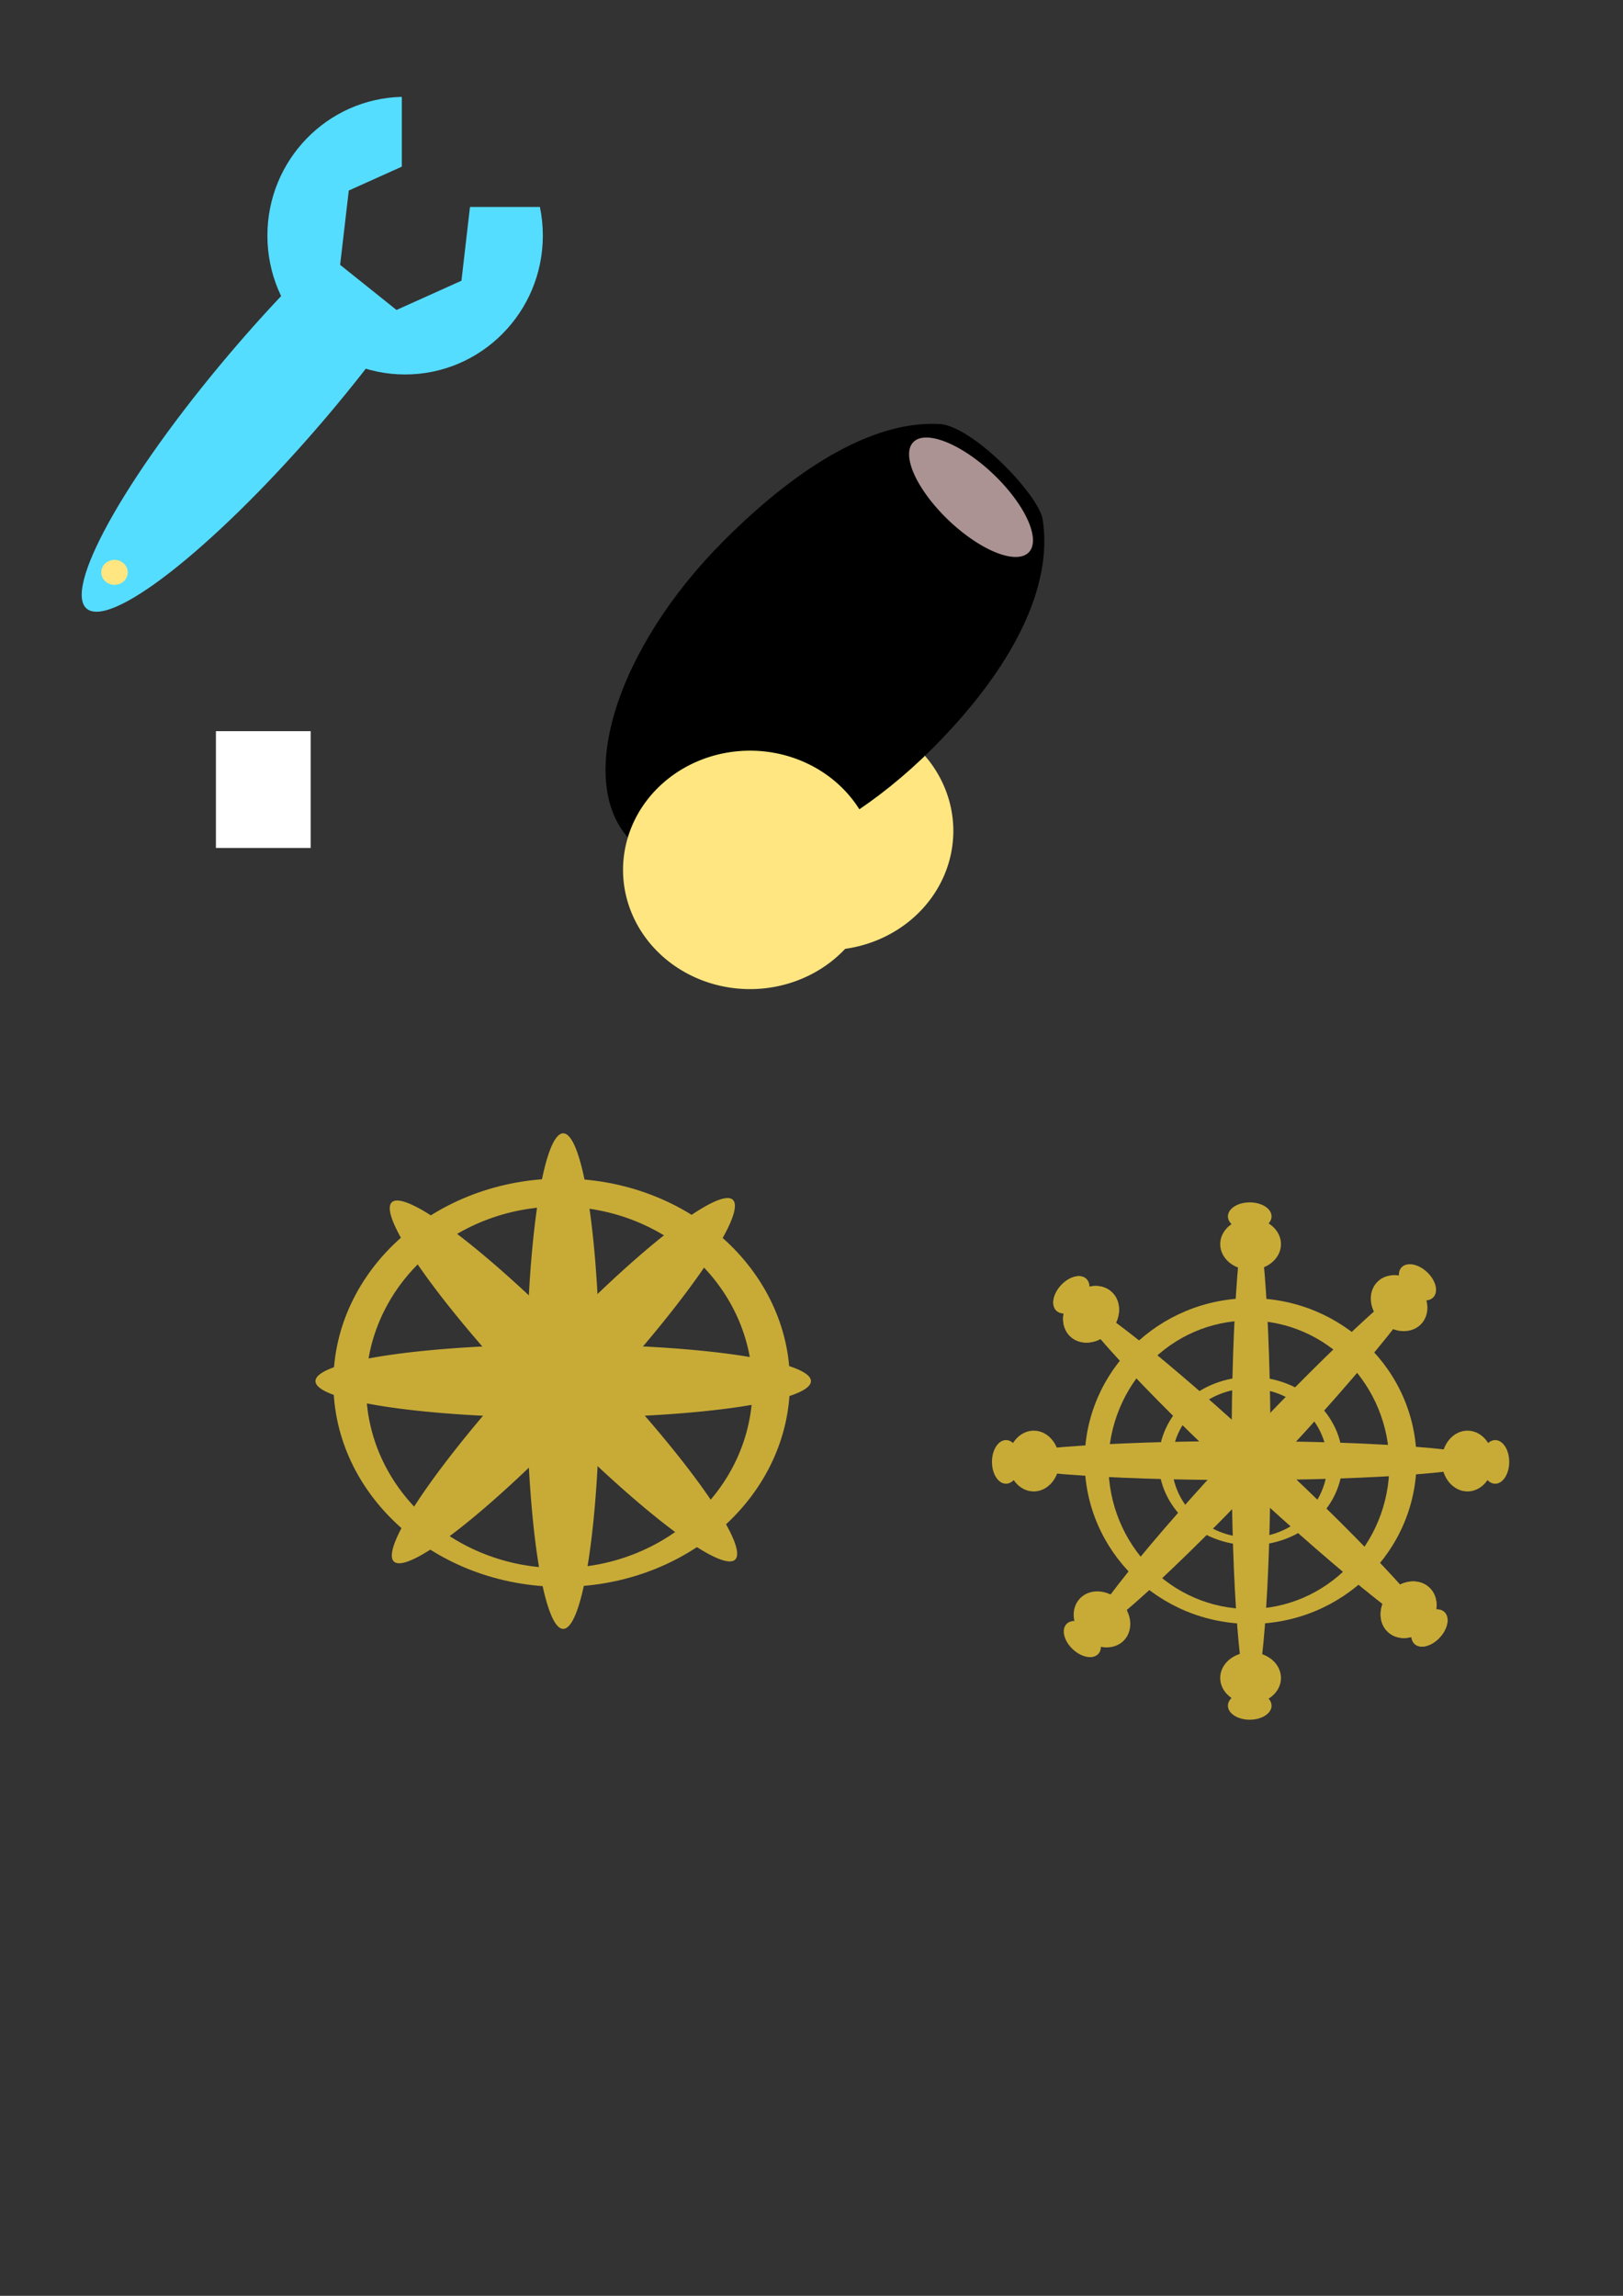 <?xml version="1.0" encoding="UTF-8" standalone="no"?>
<!-- Created with Inkscape (http://www.inkscape.org/) -->

<svg
   xmlns:dc="http://purl.org/dc/elements/1.1/"
   xmlns:cc="http://creativecommons.org/ns#"
   xmlns:rdf="http://www.w3.org/1999/02/22-rdf-syntax-ns#"
   xmlns:svg="http://www.w3.org/2000/svg"
   xmlns="http://www.w3.org/2000/svg"
   xmlns:sodipodi="http://sodipodi.sourceforge.net/DTD/sodipodi-0.dtd"
   xmlns:inkscape="http://www.inkscape.org/namespaces/inkscape"
   width="744.094"
   height="1052.362"
   id="svg2"
   version="1.1"
   inkscape:version="0.48.1 "
   sodipodi:docname="wrench.svg">
  <rect width="100%" height="100%" fill="#333333" stroke="none"/>
  <defs
     id="defs4" />
  <sodipodi:namedview
     id="base"
     pagecolor="#ffffff"
     bordercolor="#666666"
     borderopacity="1.0"
     inkscape:pageopacity="0.0"
     inkscape:pageshadow="2"
     inkscape:zoom="0.49497475"
     inkscape:cx="588.32509"
     inkscape:cy="622.94537"
     inkscape:document-units="px"
     inkscape:current-layer="layer1"
     showgrid="false"
     inkscape:window-width="1920"
     inkscape:window-height="1178"
     inkscape:window-x="1912"
     inkscape:window-y="-8"
     inkscape:window-maximized="1" />
  <g
     inkscape:label="Layer 1"
     inkscape:groupmode="layer"
     id="layer1">
    <path
       sodipodi:type="arc"
       style="fill:#55ddff;fill-opacity:1;fill-rule:nonzero;stroke:#00001e;stroke-width:2.1;stroke-linecap:round;stroke-linejoin:round;stroke-miterlimit:4;stroke-opacity:1;stroke-dasharray:none"
       id="path2987"
       sodipodi:cx="976.8175"
       sodipodi:cy="716.48645"
       sodipodi:rx="2.0203052"
       sodipodi:ry="0.50507629"
       d="m 978.838,716.486 a 2.02,0.505 0 1 1 -4.041,0 2.02,0.505 0 1 1 4.041,0 z" />
    <path
       style="fill:#55ddff;fill-opacity:1;fill-rule:nonzero;stroke:none"
       d="m 131.265,133.21 c -9.974,10.45 -20.174,21.881 -30.26,33.995 -47.506,57.057 -74.156,107.548 -59.54,112.762 14.617,5.214 64.974,-36.83 112.48,-93.887 6.777,-8.14 13.122,-16.114 18.992,-23.874 -18.78,-3.294 -34.245,-14.328 -41.672,-28.995 z"
       id="path3757"
       inkscape:connector-curvature="0" />
    <path
       style="fill:#55ddff;fill-opacity:1;fill-rule:nonzero;stroke:none"
       clip-path="none"
       d="m 184.219,44.397 c -34.173,0.805 -61.625,28.953 -61.625,63.594 0,35.147 28.257,63.656 63.125,63.656 34.868,0 63.156,-28.509 63.156,-63.656 0,-4.504 -0.461,-8.886 -1.344,-13.125 l -32.062,0 -3.906,33.813 -29.781,13.406 -25.844,-20.688 3.969,-34.063 24.312,-10.938 0,-32 z"
       id="path2985"
       inkscape:connector-curvature="0" />
    <rect
       style="fill:#ffffff;fill-opacity:1;fill-rule:nonzero;stroke:none"
       id="rect3777"
       width="43.437"
       height="53.538"
       x="98.995"
       y="335.154" />
    <path
       sodipodi:type="arc"
       style="fill:#ffe680;fill-opacity:1;fill-rule:nonzero;stroke:none"
       id="path3851"
       sodipodi:cx="293.92856"
       sodipodi:cy="628.07648"
       sodipodi:rx="6.0714288"
       sodipodi:ry="5.7142859"
       d="m 300,628.076 a 6.071,5.714 0 1 1 -12.143,0 6.071,5.714 0 1 1 12.143,0 z"
       transform="translate(-241.429,-365.714)" />
    <path
       sodipodi:type="arc"
       style="fill:#ffe680;fill-opacity:1;fill-rule:nonzero;stroke:none"
       id="path3875"
       sodipodi:cx="293.92856"
       sodipodi:cy="628.07648"
       sodipodi:rx="6.0714288"
       sodipodi:ry="5.7142859"
       d="m 300,628.076 a 6.071,5.714 0 1 1 -12.143,0 6.071,5.714 0 1 1 12.143,0 z"
       transform="matrix(9.588,0,0,9.563,-2439.327,-5625.405)" />
    <path
       transform="matrix(0.707,0.707,-0.707,0.707,320.199,-181.876)"
       style="fill:#000000;fill-opacity:1;fill-rule:nonzero;stroke:none"
       d="m 447.143,295.576 c 0,70.416 -30.221,127.5 -67.5,127.5 -37.279,0 -67.5,-57.084 -67.5,-127.5 0,-51.526 10.97,-89.457 32.951,-108.403 12.977,-9.374 54.041,-8.273 63.351,-1.915 25.357,18.343 38.698,57.715 38.698,110.318 z"
       id="path3853"
       inkscape:connector-curvature="0"
       sodipodi:nodetypes="sssccs" />
    <path
       transform="matrix(9.588,0,0,9.563,-2474.327,-5607.547)"
       d="m 300,628.076 a 6.071,5.714 0 1 1 -12.143,0 6.071,5.714 0 1 1 12.143,0 z"
       sodipodi:ry="5.7142859"
       sodipodi:rx="6.0714288"
       sodipodi:cy="628.07648"
       sodipodi:cx="293.92856"
       id="path3855"
       style="fill:#ffe680;fill-opacity:1;fill-rule:nonzero;stroke:none"
       sodipodi:type="arc" />
    <path
       sodipodi:type="arc"
       style="fill:#ac9393;fill-opacity:1;fill-rule:nonzero;stroke:none"
       id="path3857"
       sodipodi:cx="491.78571"
       sodipodi:cy="255.21933"
       sodipodi:rx="53.214287"
       sodipodi:ry="45.714287"
       d="m 545,255.219 a 53.214,45.714 0 1 1 -106.429,0 53.214,45.714 0 1 1 106.429,0 z"
       transform="matrix(0.495,0.477,-0.232,0.224,260.959,-63.818)" />
    <path
       style="fill:#c8ab37;fill-opacity:1;fill-rule:nonzero;stroke:none"
       d="M 257.5 540.219 C 199.707 540.219 152.844 582.103 152.844 633.781 C 152.844 685.459 199.707 727.375 257.5 727.375 C 315.293 727.375 362.156 685.459 362.156 633.781 C 362.156 582.103 315.293 540.219 257.5 540.219 z M 256.438 553.062 C 305.354 553.062 345 590.177 345 635.938 C 345 681.698 305.354 718.781 256.438 718.781 C 207.521 718.781 167.844 681.698 167.844 635.938 C 167.844 590.177 207.521 553.062 256.438 553.062 z "
       id="path3877" />
    <path
       sodipodi:type="arc"
       style="fill:#c8ab37;fill-opacity:1;fill-rule:nonzero;stroke:none"
       id="path3879"
       sodipodi:cx="95.714287"
       sodipodi:cy="543.07648"
       sodipodi:rx="33.57143"
       sodipodi:ry="113.57143"
       d="m 129.286,543.076 a 33.571,113.571 0 1 1 -67.143,0 33.571,113.571 0 1 1 67.143,0 z"
       transform="matrix(0.5,0,0,1,210.357,90)" />
    <path
       transform="matrix(0,0.5,-1,0,801.291,585.219)"
       d="m 129.286,543.076 a 33.571,113.571 0 1 1 -67.143,0 33.571,113.571 0 1 1 67.143,0 z"
       sodipodi:ry="113.57143"
       sodipodi:rx="33.57143"
       sodipodi:cy="543.07648"
       sodipodi:cx="95.714287"
       id="path3881"
       style="fill:#c8ab37;fill-opacity:1;fill-rule:nonzero;stroke:none"
       sodipodi:type="arc" />
    <path
       sodipodi:type="arc"
       style="fill:#c8ab37;fill-opacity:1;fill-rule:nonzero;stroke:none"
       id="path3883"
       sodipodi:cx="95.714287"
       sodipodi:cy="543.07648"
       sodipodi:rx="33.57143"
       sodipodi:ry="113.57143"
       d="m 129.286,543.076 a 33.571,113.571 0 1 1 -67.143,0 33.571,113.571 0 1 1 67.143,0 z"
       transform="matrix(-0.36,0.347,-0.693,-0.721,669.138,991.356)" />
    <path
       transform="matrix(-0.365,-0.342,0.684,-0.73,-78.241,1062.053)"
       d="m 129.286,543.076 a 33.571,113.571 0 1 1 -67.143,0 33.571,113.571 0 1 1 67.143,0 z"
       sodipodi:ry="113.57143"
       sodipodi:rx="33.57143"
       sodipodi:cy="543.07648"
       sodipodi:cx="95.714287"
       id="path3885"
       style="fill:#c8ab37;fill-opacity:1;fill-rule:nonzero;stroke:none"
       sodipodi:type="arc" />
    <g
       id="g3904">
      <path
         transform="matrix(0,0.266,-1,0,1112.005,644.049)"
         d="m 129.286,543.076 c 0,62.724 -15.03,113.571 -33.571,113.571 -18.541,0 -33.571,-50.848 -33.571,-113.571 0,-62.724 15.03,-113.571 33.571,-113.571 18.541,0 33.571,50.848 33.571,113.571 z"
         sodipodi:ry="113.57143"
         sodipodi:rx="33.57143"
         sodipodi:cy="543.07648"
         sodipodi:cx="95.714287"
         id="path3890"
         style="fill:#c8ab37;fill-opacity:1;fill-rule:nonzero;stroke:none"
         sodipodi:type="arc" />
      <path
         transform="translate(0,2)"
         d="m 485.714,667.719 c 0,7.693 -5.277,13.929 -11.786,13.929 -6.509,0 -11.786,-6.236 -11.786,-13.929 0,-7.693 5.277,-13.929 11.786,-13.929 6.509,0 11.786,6.236 11.786,13.929 z"
         sodipodi:ry="13.928572"
         sodipodi:rx="11.785714"
         sodipodi:cy="667.7193"
         sodipodi:cx="473.92856"
         id="path3892"
         style="fill:#c8ab37;fill-opacity:1;fill-rule:nonzero;stroke:none"
         sodipodi:type="arc" />
      <path
         sodipodi:type="arc"
         style="fill:#c8ab37;fill-opacity:1;fill-rule:nonzero;stroke:none"
         id="path3898"
         sodipodi:cx="473.92856"
         sodipodi:cy="667.7193"
         sodipodi:rx="11.785714"
         sodipodi:ry="13.928572"
         d="m 485.714,667.719 c 0,7.693 -5.277,13.929 -11.786,13.929 -6.509,0 -11.786,-6.236 -11.786,-13.929 0,-7.693 5.277,-13.929 11.786,-13.929 6.509,0 11.786,6.236 11.786,13.929 z"
         transform="matrix(0.545,0,0,0.718,202.922,190.688)" />
      <path
         sodipodi:type="arc"
         style="fill:#c8ab37;fill-opacity:1;fill-rule:nonzero;stroke:none"
         id="path3900"
         sodipodi:cx="473.92856"
         sodipodi:cy="667.7193"
         sodipodi:rx="11.785714"
         sodipodi:ry="13.928572"
         d="m 485.714,667.719 c 0,7.693 -5.277,13.929 -11.786,13.929 -6.509,0 -11.786,-6.236 -11.786,-13.929 0,-7.693 5.277,-13.929 11.786,-13.929 6.509,0 11.786,6.236 11.786,13.929 z"
         transform="matrix(-1,0,0,1,1146.714,2)" />
      <path
         transform="matrix(-0.545,0,0,0.718,943.792,190.688)"
         d="m 485.714,667.719 c 0,7.693 -5.277,13.929 -11.786,13.929 -6.509,0 -11.786,-6.236 -11.786,-13.929 0,-7.693 5.277,-13.929 11.786,-13.929 6.509,0 11.786,6.236 11.786,13.929 z"
         sodipodi:ry="13.928572"
         sodipodi:rx="11.785714"
         sodipodi:cy="667.7193"
         sodipodi:cx="473.92856"
         id="path3902"
         style="fill:#c8ab37;fill-opacity:1;fill-rule:nonzero;stroke:none"
         sodipodi:type="arc" />
    </g>
    <g
       id="g3911"
       transform="matrix(0,1,-1,0,1243.076,96.362)">
      <path
         sodipodi:type="arc"
         style="fill:#c8ab37;fill-opacity:1;fill-rule:nonzero;stroke:none"
         id="path3913"
         sodipodi:cx="95.714287"
         sodipodi:cy="543.07648"
         sodipodi:rx="33.57143"
         sodipodi:ry="113.57143"
         d="m 129.286,543.076 c 0,62.724 -15.03,113.571 -33.571,113.571 -18.541,0 -33.571,-50.848 -33.571,-113.571 0,-62.724 15.03,-113.571 33.571,-113.571 18.541,0 33.571,50.848 33.571,113.571 z"
         transform="matrix(0,0.266,-1,0,1112.005,644.049)" />
      <path
         sodipodi:type="arc"
         style="fill:#c8ab37;fill-opacity:1;fill-rule:nonzero;stroke:none"
         id="path3915"
         sodipodi:cx="473.92856"
         sodipodi:cy="667.7193"
         sodipodi:rx="11.785714"
         sodipodi:ry="13.928572"
         d="m 485.714,667.719 c 0,7.693 -5.277,13.929 -11.786,13.929 -6.509,0 -11.786,-6.236 -11.786,-13.929 0,-7.693 5.277,-13.929 11.786,-13.929 6.509,0 11.786,6.236 11.786,13.929 z"
         transform="translate(0,2)" />
      <path
         transform="matrix(0.545,0,0,0.718,202.922,190.688)"
         d="m 485.714,667.719 c 0,7.693 -5.277,13.929 -11.786,13.929 -6.509,0 -11.786,-6.236 -11.786,-13.929 0,-7.693 5.277,-13.929 11.786,-13.929 6.509,0 11.786,6.236 11.786,13.929 z"
         sodipodi:ry="13.928572"
         sodipodi:rx="11.785714"
         sodipodi:cy="667.7193"
         sodipodi:cx="473.92856"
         id="path3917"
         style="fill:#c8ab37;fill-opacity:1;fill-rule:nonzero;stroke:none"
         sodipodi:type="arc" />
      <path
         transform="matrix(-1,0,0,1,1146.714,2)"
         d="m 485.714,667.719 c 0,7.693 -5.277,13.929 -11.786,13.929 -6.509,0 -11.786,-6.236 -11.786,-13.929 0,-7.693 5.277,-13.929 11.786,-13.929 6.509,0 11.786,6.236 11.786,13.929 z"
         sodipodi:ry="13.928572"
         sodipodi:rx="11.785714"
         sodipodi:cy="667.7193"
         sodipodi:cx="473.92856"
         id="path3919"
         style="fill:#c8ab37;fill-opacity:1;fill-rule:nonzero;stroke:none"
         sodipodi:type="arc" />
      <path
         sodipodi:type="arc"
         style="fill:#c8ab37;fill-opacity:1;fill-rule:nonzero;stroke:none"
         id="path3921"
         sodipodi:cx="473.92856"
         sodipodi:cy="667.7193"
         sodipodi:rx="11.785714"
         sodipodi:ry="13.928572"
         d="m 485.714,667.719 c 0,7.693 -5.277,13.929 -11.786,13.929 -6.509,0 -11.786,-6.236 -11.786,-13.929 0,-7.693 5.277,-13.929 11.786,-13.929 6.509,0 11.786,6.236 11.786,13.929 z"
         transform="matrix(-0.545,0,0,0.718,943.792,190.688)" />
    </g>
    <g
       transform="matrix(-0.685,0.729,-0.729,-0.685,1454.305,710.598)"
       id="g3923">
      <path
         transform="matrix(0,0.266,-1,0,1112.005,644.049)"
         d="m 129.286,543.076 c 0,62.724 -15.03,113.571 -33.571,113.571 -18.541,0 -33.571,-50.848 -33.571,-113.571 0,-62.724 15.03,-113.571 33.571,-113.571 18.541,0 33.571,50.848 33.571,113.571 z"
         sodipodi:ry="113.57143"
         sodipodi:rx="33.57143"
         sodipodi:cy="543.07648"
         sodipodi:cx="95.714287"
         id="path3925"
         style="fill:#c8ab37;fill-opacity:1;fill-rule:nonzero;stroke:none"
         sodipodi:type="arc" />
      <path
         transform="translate(0,2)"
         d="m 485.714,667.719 c 0,7.693 -5.277,13.929 -11.786,13.929 -6.509,0 -11.786,-6.236 -11.786,-13.929 0,-7.693 5.277,-13.929 11.786,-13.929 6.509,0 11.786,6.236 11.786,13.929 z"
         sodipodi:ry="13.928572"
         sodipodi:rx="11.785714"
         sodipodi:cy="667.7193"
         sodipodi:cx="473.92856"
         id="path3927"
         style="fill:#c8ab37;fill-opacity:1;fill-rule:nonzero;stroke:none"
         sodipodi:type="arc" />
      <path
         sodipodi:type="arc"
         style="fill:#c8ab37;fill-opacity:1;fill-rule:nonzero;stroke:none"
         id="path3929"
         sodipodi:cx="473.92856"
         sodipodi:cy="667.7193"
         sodipodi:rx="11.785714"
         sodipodi:ry="13.928572"
         d="m 485.714,667.719 c 0,7.693 -5.277,13.929 -11.786,13.929 -6.509,0 -11.786,-6.236 -11.786,-13.929 0,-7.693 5.277,-13.929 11.786,-13.929 6.509,0 11.786,6.236 11.786,13.929 z"
         transform="matrix(0.545,0,0,0.718,202.922,190.688)" />
      <path
         sodipodi:type="arc"
         style="fill:#c8ab37;fill-opacity:1;fill-rule:nonzero;stroke:none"
         id="path3931"
         sodipodi:cx="473.92856"
         sodipodi:cy="667.7193"
         sodipodi:rx="11.785714"
         sodipodi:ry="13.928572"
         d="m 485.714,667.719 c 0,7.693 -5.277,13.929 -11.786,13.929 -6.509,0 -11.786,-6.236 -11.786,-13.929 0,-7.693 5.277,-13.929 11.786,-13.929 6.509,0 11.786,6.236 11.786,13.929 z"
         transform="matrix(-1,0,0,1,1146.714,2)" />
      <path
         transform="matrix(-0.545,0,0,0.718,943.792,190.688)"
         d="m 485.714,667.719 c 0,7.693 -5.277,13.929 -11.786,13.929 -6.509,0 -11.786,-6.236 -11.786,-13.929 0,-7.693 5.277,-13.929 11.786,-13.929 6.509,0 11.786,6.236 11.786,13.929 z"
         sodipodi:ry="13.928572"
         sodipodi:rx="11.785714"
         sodipodi:cy="667.7193"
         sodipodi:cx="473.92856"
         id="path3933"
         style="fill:#c8ab37;fill-opacity:1;fill-rule:nonzero;stroke:none"
         sodipodi:type="arc" />
    </g>
    <g
       id="g3935"
       transform="matrix(-0.732,-0.681,0.681,-0.732,536.623,1550.85)">
      <path
         sodipodi:type="arc"
         style="fill:#c8ab37;fill-opacity:1;fill-rule:nonzero;stroke:none"
         id="path3937"
         sodipodi:cx="95.714287"
         sodipodi:cy="543.07648"
         sodipodi:rx="33.57143"
         sodipodi:ry="113.57143"
         d="m 129.286,543.076 c 0,62.724 -15.03,113.571 -33.571,113.571 -18.541,0 -33.571,-50.848 -33.571,-113.571 0,-62.724 15.03,-113.571 33.571,-113.571 18.541,0 33.571,50.848 33.571,113.571 z"
         transform="matrix(0,0.266,-1,0,1112.005,644.049)" />
      <path
         sodipodi:type="arc"
         style="fill:#c8ab37;fill-opacity:1;fill-rule:nonzero;stroke:none"
         id="path3939"
         sodipodi:cx="473.92856"
         sodipodi:cy="667.7193"
         sodipodi:rx="11.785714"
         sodipodi:ry="13.928572"
         d="m 485.714,667.719 c 0,7.693 -5.277,13.929 -11.786,13.929 -6.509,0 -11.786,-6.236 -11.786,-13.929 0,-7.693 5.277,-13.929 11.786,-13.929 6.509,0 11.786,6.236 11.786,13.929 z"
         transform="translate(0,2)" />
      <path
         transform="matrix(0.545,0,0,0.718,202.922,190.688)"
         d="m 485.714,667.719 c 0,7.693 -5.277,13.929 -11.786,13.929 -6.509,0 -11.786,-6.236 -11.786,-13.929 0,-7.693 5.277,-13.929 11.786,-13.929 6.509,0 11.786,6.236 11.786,13.929 z"
         sodipodi:ry="13.928572"
         sodipodi:rx="11.785714"
         sodipodi:cy="667.7193"
         sodipodi:cx="473.92856"
         id="path3941"
         style="fill:#c8ab37;fill-opacity:1;fill-rule:nonzero;stroke:none"
         sodipodi:type="arc" />
      <path
         transform="matrix(-1,0,0,1,1146.714,2)"
         d="m 485.714,667.719 c 0,7.693 -5.277,13.929 -11.786,13.929 -6.509,0 -11.786,-6.236 -11.786,-13.929 0,-7.693 5.277,-13.929 11.786,-13.929 6.509,0 11.786,6.236 11.786,13.929 z"
         sodipodi:ry="13.928572"
         sodipodi:rx="11.785714"
         sodipodi:cy="667.7193"
         sodipodi:cx="473.92856"
         id="path3943"
         style="fill:#c8ab37;fill-opacity:1;fill-rule:nonzero;stroke:none"
         sodipodi:type="arc" />
      <path
         sodipodi:type="arc"
         style="fill:#c8ab37;fill-opacity:1;fill-rule:nonzero;stroke:none"
         id="path3945"
         sodipodi:cx="473.92856"
         sodipodi:cy="667.7193"
         sodipodi:rx="11.785714"
         sodipodi:ry="13.928572"
         d="m 485.714,667.719 c 0,7.693 -5.277,13.929 -11.786,13.929 -6.509,0 -11.786,-6.236 -11.786,-13.929 0,-7.693 5.277,-13.929 11.786,-13.929 6.509,0 11.786,6.236 11.786,13.929 z"
         transform="matrix(-0.545,0,0,0.718,943.792,190.688)" />
    </g>
    <g
       transform="matrix(-0.732,-0.681,0.681,-0.732,536.623,1550.85)"
       id="g3947">
      <path
         transform="matrix(0,0.266,-1,0,1112.005,644.049)"
         d="m 129.286,543.076 c 0,62.724 -15.03,113.571 -33.571,113.571 -18.541,0 -33.571,-50.848 -33.571,-113.571 0,-62.724 15.03,-113.571 33.571,-113.571 18.541,0 33.571,50.848 33.571,113.571 z"
         sodipodi:ry="113.57143"
         sodipodi:rx="33.57143"
         sodipodi:cy="543.07648"
         sodipodi:cx="95.714287"
         id="path3949"
         style="fill:#c8ab37;fill-opacity:1;fill-rule:nonzero;stroke:none"
         sodipodi:type="arc" />
      <path
         transform="translate(0,2)"
         d="m 485.714,667.719 c 0,7.693 -5.277,13.929 -11.786,13.929 -6.509,0 -11.786,-6.236 -11.786,-13.929 0,-7.693 5.277,-13.929 11.786,-13.929 6.509,0 11.786,6.236 11.786,13.929 z"
         sodipodi:ry="13.928572"
         sodipodi:rx="11.785714"
         sodipodi:cy="667.7193"
         sodipodi:cx="473.92856"
         id="path3951"
         style="fill:#c8ab37;fill-opacity:1;fill-rule:nonzero;stroke:none"
         sodipodi:type="arc" />
      <path
         sodipodi:type="arc"
         style="fill:#c8ab37;fill-opacity:1;fill-rule:nonzero;stroke:none"
         id="path3953"
         sodipodi:cx="473.92856"
         sodipodi:cy="667.7193"
         sodipodi:rx="11.785714"
         sodipodi:ry="13.928572"
         d="m 485.714,667.719 c 0,7.693 -5.277,13.929 -11.786,13.929 -6.509,0 -11.786,-6.236 -11.786,-13.929 0,-7.693 5.277,-13.929 11.786,-13.929 6.509,0 11.786,6.236 11.786,13.929 z"
         transform="matrix(0.545,0,0,0.718,202.922,190.688)" />
      <path
         sodipodi:type="arc"
         style="fill:#c8ab37;fill-opacity:1;fill-rule:nonzero;stroke:none"
         id="path3955"
         sodipodi:cx="473.92856"
         sodipodi:cy="667.7193"
         sodipodi:rx="11.785714"
         sodipodi:ry="13.928572"
         d="m 485.714,667.719 c 0,7.693 -5.277,13.929 -11.786,13.929 -6.509,0 -11.786,-6.236 -11.786,-13.929 0,-7.693 5.277,-13.929 11.786,-13.929 6.509,0 11.786,6.236 11.786,13.929 z"
         transform="matrix(-1,0,0,1,1146.714,2)" />
      <path
         transform="matrix(-0.545,0,0,0.718,943.792,190.688)"
         d="m 485.714,667.719 c 0,7.693 -5.277,13.929 -11.786,13.929 -6.509,0 -11.786,-6.236 -11.786,-13.929 0,-7.693 5.277,-13.929 11.786,-13.929 6.509,0 11.786,6.236 11.786,13.929 z"
         sodipodi:ry="13.928572"
         sodipodi:rx="11.785714"
         sodipodi:cy="667.7193"
         sodipodi:cx="473.92856"
         id="path3957"
         style="fill:#c8ab37;fill-opacity:1;fill-rule:nonzero;stroke:none"
         sodipodi:type="arc" />
    </g>
    <path
       id="path3995"
       d="m 573.357,595.07 c -42.015,0 -76.085,33.412 -76.085,74.637 0,41.225 34.07,74.662 76.085,74.662 42.015,0 76.085,-33.437 76.085,-74.662 0,-41.225 -34.07,-74.637 -76.085,-74.637 z m -0.772,10.246 c 35.562,0 64.385,29.607 64.385,66.111 0,36.504 -28.822,66.086 -64.385,66.086 -35.562,0 -64.407,-29.582 -64.407,-66.086 0,-36.504 28.845,-66.111 64.407,-66.111 z"
       style="fill:#c8ab37;fill-opacity:1;fill-rule:nonzero;stroke:none"
       inkscape:connector-curvature="0" />
    <path
       inkscape:connector-curvature="0"
       style="fill:#c8ab37;fill-opacity:1;fill-rule:nonzero;stroke:none"
       d="m 573.357,631.141 c -23.279,0 -42.156,17.267 -42.156,38.572 0,21.305 18.877,38.585 42.156,38.585 23.279,0 42.156,-17.28 42.156,-38.585 0,-21.305 -18.877,-38.572 -42.156,-38.572 z m -0.428,5.295 c 19.704,0 35.674,15.301 35.674,34.166 0,18.865 -15.97,34.153 -35.674,34.153 -19.704,0 -35.686,-15.288 -35.686,-34.153 0,-18.865 15.982,-34.166 35.686,-34.166 z"
       id="path3997" />
  </g>
</svg>
